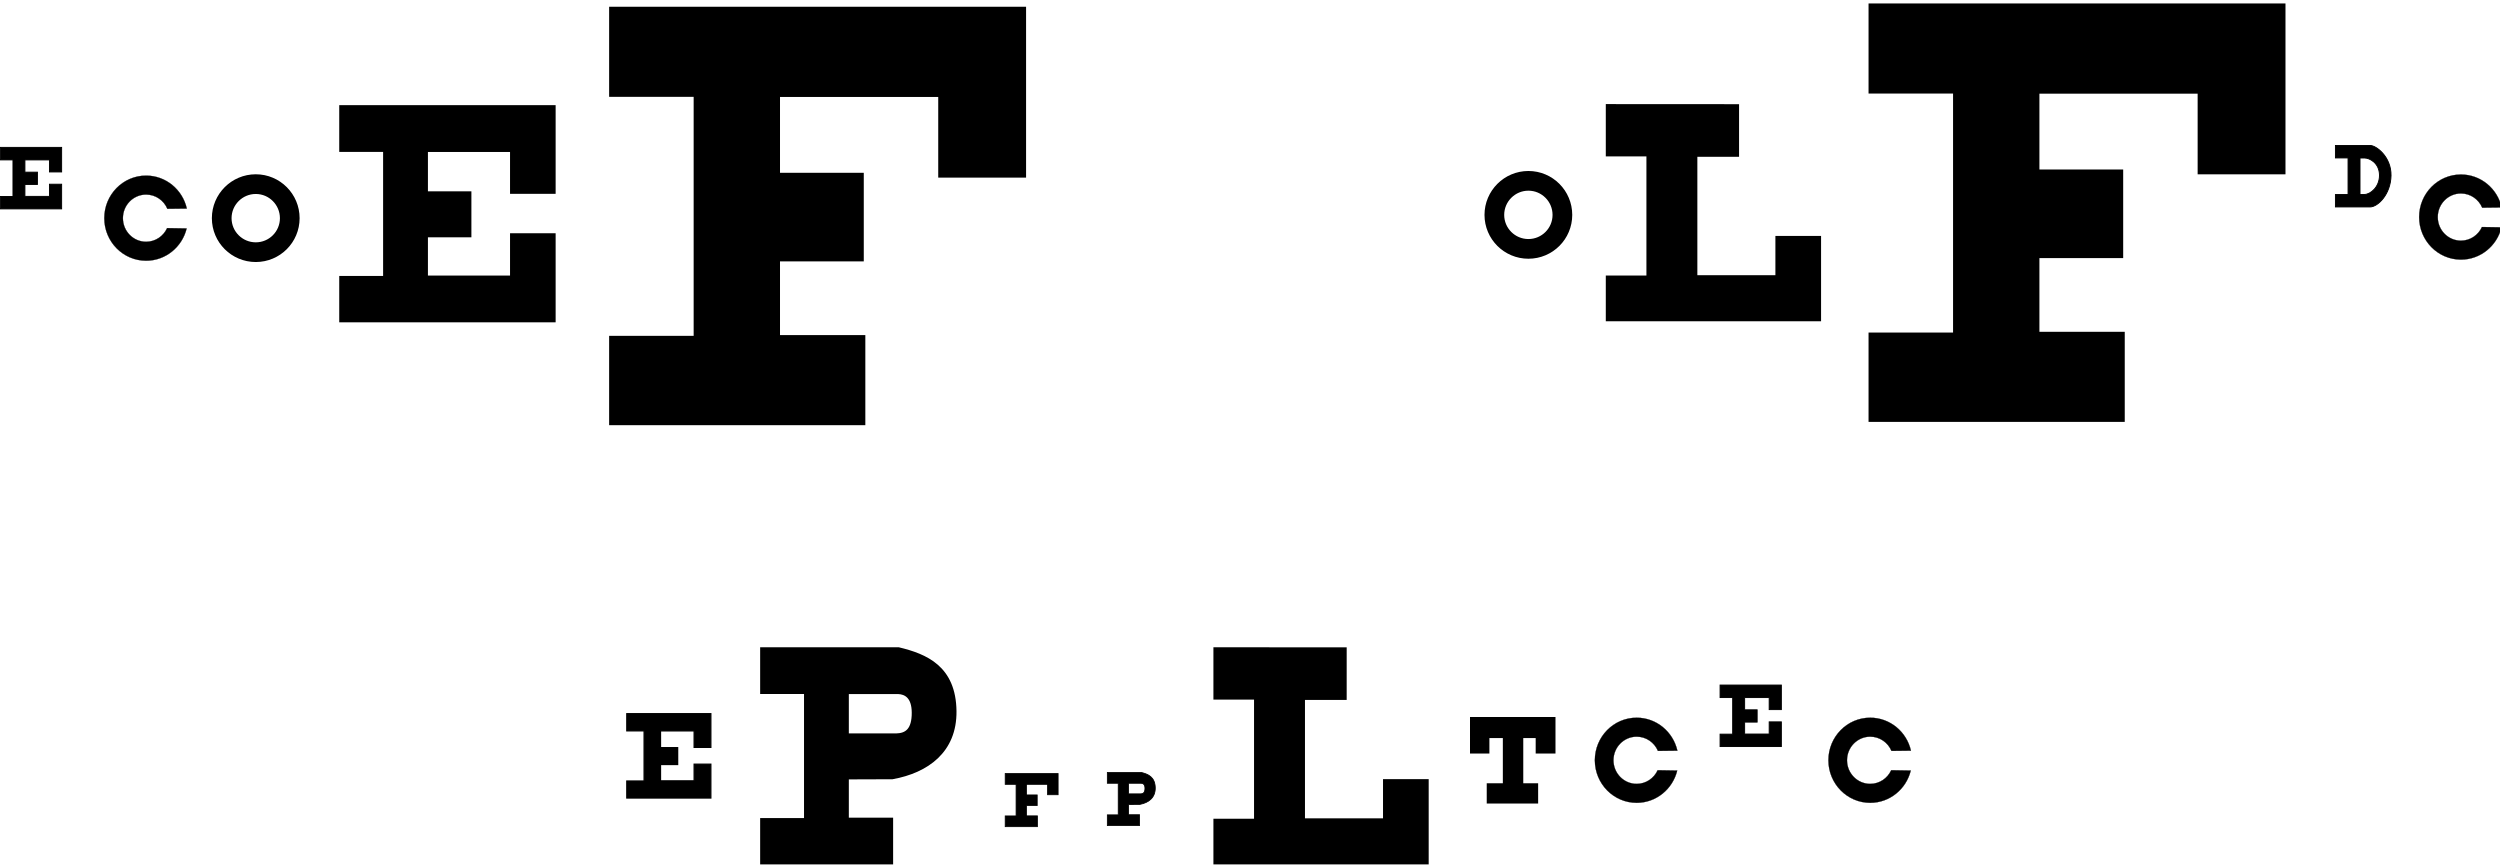 <?xml version="1.0" encoding="UTF-8"?>
<!-- Created with Inkscape (http://www.inkscape.org/) -->
<svg width="720" height="250" version="1.0" xmlns="http://www.w3.org/2000/svg" xmlns:cc="http://creativecommons.org/ns#" xmlns:dc="http://purl.org/dc/elements/1.1/" xmlns:rdf="http://www.w3.org/1999/02/22-rdf-syntax-ns#">
 <g transform="translate(184.18 416.44)">
  <g transform="matrix(.663 0 0 .663 -142.05 -558.61)" fill-rule="evenodd" stroke="#000" stroke-width="1.508">
   <g transform="matrix(1.34 0 0 1.34 21.561 -201.11)">
    <g>
     <path d="m-59.308 361.94h-4.088v-4.052h19.862v7.959h-3.943v-3.901h-7.959v3.974h4.052v3.979h-4.052v3.871h7.959v-3.943h3.943v7.995h-19.862v-4.016h4.088z" stroke-width=".306px"/>
     <path d="m-9.251 377.79 6.299-0.073c-1.387-6.116-6.773-10.679-13.2-10.679-7.478 0-13.547 6.178-13.547 13.791 0 7.612 6.069 13.791 13.547 13.791 6.348 0 11.681-4.453 13.147-10.456l-6.331-0.105c-1.197 2.612-3.8 4.423-6.816 4.423-4.15 0-7.518-3.429-7.518-7.653s3.368-7.653 7.518-7.653c3.09 0 5.746 1.901 6.901 4.615z" stroke-width=".077"/>
     <path d="m19.404 367.76c-7.215 0-13.078 5.863-13.078 13.078s5.863 13.054 13.078 13.054 13.054-5.839 13.054-13.054-5.839-13.078-13.054-13.078zm0 4.072c4.961 0 8.982 4.045 8.982 9.006s-4.021 8.982-8.982 8.982-9.006-4.021-9.006-8.982 4.045-9.006 9.006-9.006z" stroke-width="2.312"/>
     <path d="m61.212 358.82h-14.22v-14.094h69.084v27.684h-13.716v-13.57h-27.684v13.822h14.094v13.842h-14.094v13.465h27.684v-13.716h13.716v27.81h-69.084v-13.968h14.22z" stroke-width="1.063px"/>
    </g>
    <path d="m215.98 419.76v27.156h-81.004v-26.913h27.398v-79.527h-27.398v-27.156h133.11v53.341h-26.428v-26.147h-53.341v26.632h27.156v26.671h-27.156v25.943z" stroke-width="2.048px"/>
   </g>
   <g transform="matrix(1.34 0 0 1.34 8.704 -202.54)">
    <path d="m441.55 367.76c-7.215 0-13.078 5.863-13.078 13.078s5.863 13.054 13.078 13.054 13.054-5.839 13.054-13.054-5.839-13.078-13.054-13.078zm0 4.072c4.961 0 8.982 4.045 8.982 9.006s-4.021 8.982-8.982 8.982-9.006-4.021-9.006-8.982 4.045-9.006 9.006-9.006z" stroke-width="2.312"/>
    <path d="m522.14 400.9h-26.345v-39.427h13.52l3e-3 -16.003-42.157-0.026v15.915h13.17v39.665h-13.17v13.766h68.739v-26.599h-13.76z" stroke-width="1.047px"/>
    <path d="m633.84 419.76v27.156h-81.004v-26.913h27.398v-79.527h-27.398v-27.156h133.11v53.341h-26.428v-26.147h-53.341v26.632h27.156v26.671h-27.156v25.943z" stroke-width="2.048px"/>
    <path d="m714.37 358.33c1.992-0.048 6.924 3.723 6.816 9.752-0.109 6.079-4.29 10.18-6.816 10.18l-11.203-2e-3v-4.016h4.088v-11.865h-4.088v-4.052zm-1.754 15.881c1.826-0.01 4.871-2.341 4.826-6.278-0.045-3.935-3.2-5.544-4.826-5.545l-1.491-2e-3v11.824z" stroke-width=".306px"/>
    <path d="m750.75 378.5 6.299-0.073c-1.387-6.116-6.773-10.679-13.2-10.679-7.478 0-13.547 6.178-13.547 13.791 0 7.612 6.069 13.791 13.547 13.791 6.348 0 11.681-4.453 13.147-10.456l-6.331-0.105c-1.197 2.612-3.8 4.423-6.816 4.423-4.15 0-7.518-3.429-7.518-7.653s3.368-7.653 7.518-7.653c3.09 0 5.746 1.901 6.901 4.615z" stroke-width=".077"/>
   </g>
   <g transform="matrix(1.34 0 0 1.34 262.26 -230.76)">
    <path d="m-34.333 569.15h-5.605v-5.555h27.23v10.912h-5.406v-5.348h-10.912v5.448h5.555v5.456h-5.555v5.307h10.912v-5.406h5.406v10.961h-27.23v-5.505h5.605z" stroke-width=".419px"/>
    <path d="m46.154 584.31-14.656 0.052v13.465h14.357v14.094h-42.041v-13.968h14.22v-41.274h-14.22v-14.094h44.32c8.875 2.138 18.098 5.948 18.264 20.189 0.15 12.959-8.975 19.493-20.243 21.537zm1.235-13.79c3.388-0.083 5.59-1.742 5.568-7.272-0.021-5.184-2.572-6.453-4.927-6.551h-16.532v13.822z" stroke-width="1.063px"/>
    <path d="m93.155 596.71v3.498h-10.434v-3.467h3.529v-10.244h-3.529v-3.498h17.146v6.871h-3.404v-3.368h-6.871v3.431h3.498v3.436h-3.498v3.342z" stroke-width=".264px"/>
    <path d="m126.34 593-3.638 0.013v3.342h3.563v3.498h-10.434v-3.467h3.529v-10.244h-3.529v-3.498h11c2.203 0.531 4.492 1.476 4.533 5.011 0.037 3.216-2.228 4.838-5.024 5.345zm0.307-3.422c0.841-0.021 1.387-0.432 1.382-1.805-5e-3 -1.287-0.638-1.602-1.223-1.626h-4.103v3.431z" stroke-width=".264px"/>
    <path d="m205.72 598.04h-26.345v-39.427h13.52l3e-3 -16.003-42.157-0.026v15.915h13.17v39.665h-13.17v13.766h68.739v-26.599h-13.76z" stroke-width="1.047px"/>
    <path d="m233.96 565.23h26.581v10.713h-5.289v-5.021h-5.155v15.801h4.821v5.423h-15.533v-5.423h5.222v-15.801h-5.49v5.021h-5.155z" stroke-width="1.131px"/>
    <g>
     <path d="m294.32 575.65 6.299-0.073c-1.387-6.116-6.773-10.679-13.2-10.679-7.478 0-13.547 6.178-13.547 13.791 0 7.612 6.069 13.791 13.547 13.791 6.348 0 11.681-4.453 13.147-10.456l-6.331-0.105c-1.197 2.612-3.8 4.423-6.816 4.423-4.15 0-7.518-3.429-7.518-7.653s3.368-7.653 7.518-7.653c3.09 0 5.746 1.901 6.901 4.615z" stroke-width=".077"/>
     <path d="m370.03 575.65 6.299-0.073c-1.387-6.116-6.773-10.679-13.2-10.679-7.478 0-13.547 6.178-13.547 13.791 0 7.612 6.069 13.791 13.547 13.791 6.348 0 11.681-4.453 13.147-10.456l-6.331-0.105c-1.197 2.612-3.8 4.423-6.816 4.423-4.15 0-7.518-3.429-7.518-7.653s3.368-7.653 7.518-7.653c3.09 0 5.746 1.901 6.901 4.615z" stroke-width=".077"/>
     <path d="m318.55 558.36h-4.088v-4.052h19.862v7.959h-3.943v-3.901h-7.959v3.974h4.052v3.979h-4.052v3.871h7.959v-3.943h3.943v7.995h-19.862v-4.016h4.088z" stroke-width=".306px"/>
    </g>
   </g>
  </g>
 </g>
</svg>
